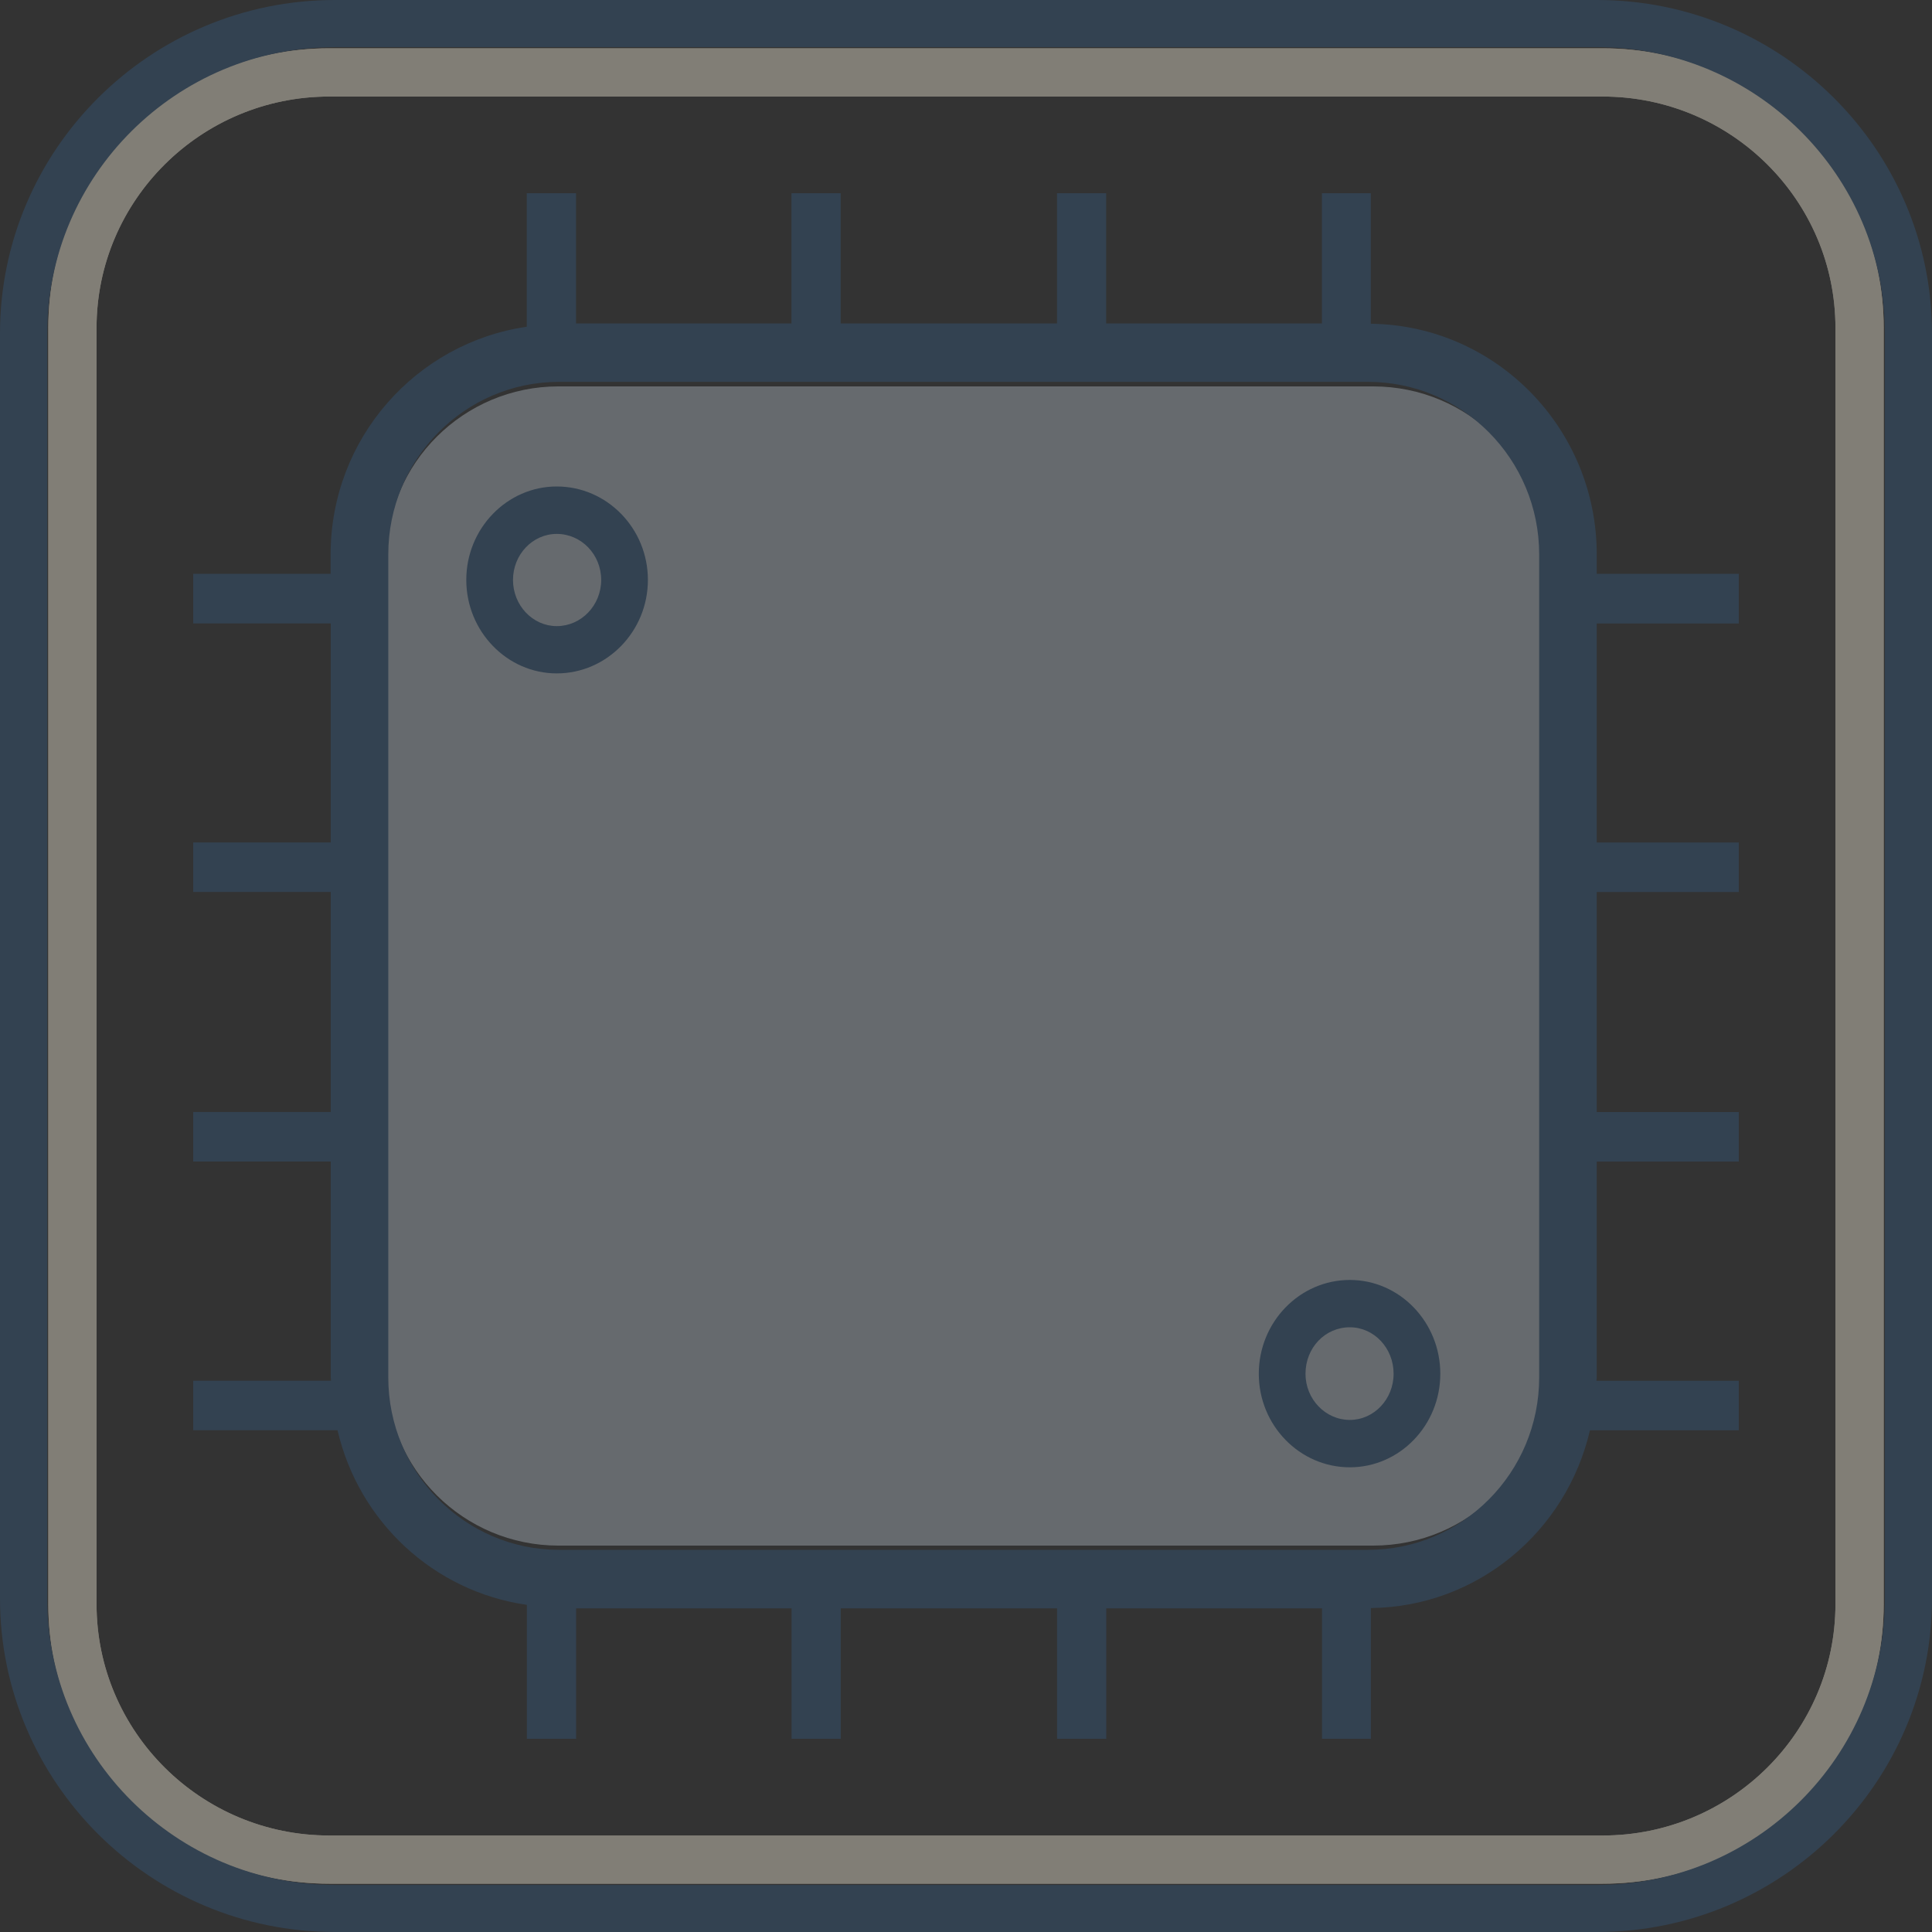 <?xml version="1.0" encoding="utf-8"?>
<!-- Generator: Adobe Illustrator 15.0.0, SVG Export Plug-In . SVG Version: 6.00 Build 0)  -->
<!DOCTYPE svg PUBLIC "-//W3C//DTD SVG 1.1//EN" "http://www.w3.org/Graphics/SVG/1.1/DTD/svg11.dtd">
<svg version="1.1" xmlns="http://www.w3.org/2000/svg" xmlns:xlink="http://www.w3.org/1999/xlink" x="0px" y="0px" width="40px"
	 height="40px" viewBox="0 0 40 40" enable-background="new 0 0 40 40" xml:space="preserve">
<rect x="0" y="0" width="40" height="40" fill="#333333" stroke="none"/>
<g id="Layer_4" display="none">
	<g display="inline">
		<g>
			<g opacity="0.38">
				<g>
					<path fill="#FEF6E2" d="M33.185,39H6.816C3.609,39,1,36.404,1,33.213V6.787C1,3.597,3.609,1,6.816,1h26.368
						C36.392,1,39,3.597,39,6.787v26.426C39,36.404,36.392,39,33.185,39z M6.816,1.999c-2.656,0-4.817,2.148-4.817,4.788v26.426
						c0,2.641,2.161,4.788,4.817,4.788h26.368c2.656,0,4.817-2.147,4.817-4.788V6.787c0-2.64-2.161-4.788-4.817-4.788H6.816z"/>
				</g>
				<g>
					<path fill="#FEF6E2" d="M33.185,39H6.816C3.609,39,1,36.404,1,33.213V6.787C1,3.597,3.609,1,6.816,1h26.368
						C36.392,1,39,3.597,39,6.787v26.426C39,36.404,36.392,39,33.185,39z M6.816,1.999c-2.656,0-4.817,2.148-4.817,4.788v26.426
						c0,2.641,2.161,4.788,4.817,4.788h26.368c2.656,0,4.817-2.147,4.817-4.788V6.787c0-2.64-2.161-4.788-4.817-4.788H6.816z"/>
				</g>
			</g>
			<path fill="#334251" d="M33.065,40H6.934C3.111,40,0,36.902,0,33.094V6.905C0,3.098,3.111,0,6.934,0h26.132
				C36.89,0,40,3.098,40,6.905v26.188C40,36.902,36.89,40,33.065,40z M6.934,0.976c-3.285,0-5.957,2.66-5.957,5.93v26.188
				c0,3.27,2.672,5.931,5.957,5.931h26.132c3.285,0,5.959-2.661,5.959-5.931V6.905c0-3.27-2.674-5.93-5.959-5.93H6.934z"/>
		</g>
		<path opacity="0.8" fill="#73787D" d="M32,28.457C32,30.41,30.4,32,28.428,32H11.561C9.6,32,8,30.41,8,28.457v-16.91
			C8,9.59,9.6,8,11.561,8h16.867C30.4,8,32,9.59,32,11.547V28.457z"/>
		<path fill="#FEF6E2" d="M36,12.908v-1.027h-2.941v-0.402c0-2.616-2.094-4.745-4.678-4.776V4h-1.012v2.697h-4.467V4h-1.018v2.697
			h-4.479V4h-1.018v2.697h-4.461V4h-1.02v2.765c-2.287,0.332-4.061,2.309-4.061,4.714v0.402H4v1.027h2.848v4.534H4v1.025h2.848
			v4.555H4v1.025h2.848v4.47c0,0.025,0.006,0.045,0.006,0.07H4v1.025h2.988c0.441,1.893,1.99,3.338,3.92,3.615V36h1.02v-2.701h4.461
			V36h1.018v-2.701h4.479V36h1.018v-2.701h4.467V36h1.012v-2.708c2.209-0.025,4.051-1.589,4.535-3.679H36v-1.025h-2.947
			c0-0.025,0.006-0.045,0.006-0.07v-4.47H36v-1.025h-2.941v-4.555H36v-1.025h-2.941v-4.534H36z M31.867,28.518
			c0,1.968-1.588,3.569-3.545,3.569H11.574c-1.947,0-3.535-1.602-3.535-3.569V11.479c0-1.972,1.588-3.573,3.535-3.573h16.748
			c1.957,0,3.545,1.602,3.545,3.573V28.518z"/>
		<g>
			<path fill="#FEF6E2" d="M11.527,13.942c-1.029,0-1.873-0.87-1.873-1.936c0-1.066,0.844-1.934,1.873-1.934
				c1.039,0,1.887,0.867,1.887,1.934C13.414,13.072,12.566,13.942,11.527,13.942z M11.527,11.054c-0.5,0-0.906,0.427-0.906,0.953
				c0,0.525,0.406,0.956,0.906,0.956c0.508,0,0.92-0.431,0.92-0.956C12.447,11.48,12.035,11.054,11.527,11.054z"/>
			<path fill="#FEF6E2" d="M27.947,30.377c-1.039,0-1.885-0.869-1.885-1.934c0-1.072,0.846-1.943,1.885-1.943
				c1.031,0,1.873,0.871,1.873,1.943C29.82,29.508,28.979,30.377,27.947,30.377z M27.947,27.48c-0.514,0-0.918,0.422-0.918,0.963
				c0,0.525,0.412,0.953,0.918,0.953c0.5,0,0.906-0.428,0.906-0.953C28.854,27.91,28.447,27.48,27.947,27.48z"/>
		</g>
		<g>
			<polygon fill="#FEF6E2" points="17.384,30.377 17.754,30.008 17.384,29.638 10.986,29.638 10.616,30.008 10.986,30.377 			"/>
			<polygon fill="#FEF6E2" points="10.395,29.047 10.395,22.648 10.024,22.279 9.654,22.648 9.654,29.047 10.024,29.416 			"/>
		</g>
	</g>
</g>
<g id="Layer_7" display="none">
	<g display="inline">
		<g>
			<g opacity="0.38">
				<g>
					<path fill="#FEF6E2" d="M33.185,39H6.816C3.609,39,1,36.404,1,33.213V6.787C1,3.597,3.609,1,6.816,1h26.368
						C36.392,1,39,3.597,39,6.787v26.426C39,36.404,36.392,39,33.185,39z M6.816,1.999c-2.656,0-4.817,2.148-4.817,4.788v26.426
						c0,2.641,2.161,4.788,4.817,4.788h26.368c2.656,0,4.817-2.147,4.817-4.788V6.787c0-2.64-2.161-4.788-4.817-4.788H6.816z"/>
				</g>
				<g>
					<path fill="#FEF6E2" d="M33.185,39H6.816C3.609,39,1,36.404,1,33.213V6.787C1,3.597,3.609,1,6.816,1h26.368
						C36.392,1,39,3.597,39,6.787v26.426C39,36.404,36.392,39,33.185,39z M6.816,1.999c-2.656,0-4.817,2.148-4.817,4.788v26.426
						c0,2.641,2.161,4.788,4.817,4.788h26.368c2.656,0,4.817-2.147,4.817-4.788V6.787c0-2.64-2.161-4.788-4.817-4.788H6.816z"/>
				</g>
			</g>
			<path fill="#334251" d="M33.065,40H6.934C3.111,40,0,36.902,0,33.094V6.905C0,3.098,3.111,0,6.934,0h26.132
				C36.89,0,40,3.098,40,6.905v26.188C40,36.902,36.89,40,33.065,40z M6.934,0.976c-3.285,0-5.957,2.66-5.957,5.93v26.188
				c0,3.27,2.672,5.931,5.957,5.931h26.132c3.285,0,5.959-2.661,5.959-5.931V6.905c0-3.27-2.674-5.93-5.959-5.93H6.934z"/>
		</g>
		<g>
			<g>
				<path opacity="0.8" fill="#73787D" d="M32,28.457C32,30.41,30.4,32,28.428,32H11.561C9.6,32,8,30.41,8,28.457v-16.91
					C8,9.59,9.6,8,11.561,8h16.867C30.4,8,32,9.59,32,11.547V28.457z"/>
				<g>
					<linearGradient id="SVGID_1_" gradientUnits="userSpaceOnUse" x1="8" y1="20" x2="32" y2="20">
						<stop  offset="0" style="stop-color:#89A3B1"/>
						<stop  offset="0.539" style="stop-color:#507282"/>
						<stop  offset="1" style="stop-color:#1E4554"/>
					</linearGradient>
					<path opacity="0.56" fill="url(#SVGID_1_)" d="M32,28.457C32,30.41,30.4,32,28.428,32H11.561C9.6,32,8,30.41,8,28.457v-16.91
						C8,9.59,9.6,8,11.561,8h16.867C30.4,8,32,9.59,32,11.547V28.457z"/>
				</g>
			</g>
			<g>
				<path opacity="0.65" fill="#FEF6E2" d="M36,12.908v-1.027h-2.941v-0.402c0-2.616-2.094-4.745-4.678-4.776V4h-1.012v2.697h-4.467
					V4h-1.018v2.697h-4.479V4h-1.018v2.697h-4.461V4h-1.02v2.765c-2.287,0.332-4.061,2.309-4.061,4.714v0.402H4v1.027h2.848v4.534H4
					v1.025h2.848v4.555H4v1.025h2.848v4.47c0,0.025,0.006,0.045,0.006,0.07H4v1.025h2.988c0.441,1.893,1.99,3.338,3.92,3.615V36
					h1.02v-2.701h4.461V36h1.018v-2.701h4.479V36h1.018v-2.701h4.467V36h1.012v-2.708c2.209-0.025,4.051-1.589,4.535-3.679H36
					v-1.025h-2.947c0-0.025,0.006-0.045,0.006-0.07v-4.47H36v-1.025h-2.941v-4.555H36v-1.025h-2.941v-4.534H36z M31.867,28.518
					c0,1.968-1.588,3.569-3.545,3.569H11.574c-1.947,0-3.535-1.602-3.535-3.569V11.479c0-1.972,1.588-3.573,3.535-3.573h16.748
					c1.957,0,3.545,1.602,3.545,3.573V28.518z"/>
				<g opacity="0.65">
					<path fill="#FEF6E2" d="M11.527,13.942c-1.029,0-1.873-0.87-1.873-1.936c0-1.066,0.844-1.934,1.873-1.934
						c1.039,0,1.887,0.867,1.887,1.934C13.414,13.072,12.566,13.942,11.527,13.942z M11.527,11.054c-0.5,0-0.906,0.427-0.906,0.953
						c0,0.525,0.406,0.956,0.906,0.956c0.508,0,0.92-0.431,0.92-0.956C12.447,11.48,12.035,11.054,11.527,11.054z"/>
					<path fill="#FEF6E2" d="M27.947,30.377c-1.039,0-1.885-0.869-1.885-1.934c0-1.072,0.846-1.943,1.885-1.943
						c1.031,0,1.873,0.871,1.873,1.943C29.82,29.508,28.979,30.377,27.947,30.377z M27.947,27.48c-0.514,0-0.918,0.422-0.918,0.963
						c0,0.525,0.412,0.953,0.918,0.953c0.5,0,0.906-0.428,0.906-0.953C28.854,27.91,28.447,27.48,27.947,27.48z"/>
				</g>
				<g opacity="0.65">
					<polygon fill="#FEF6E2" points="17.384,30.377 17.754,30.008 17.384,29.638 10.986,29.638 10.616,30.008 10.986,30.377 					
						"/>
					<polygon fill="#FEF6E2" points="10.395,29.047 10.395,22.648 10.024,22.279 9.654,22.648 9.654,29.047 10.024,29.416 					"/>
				</g>
			</g>
		</g>
	</g>
</g>
<g id="Layer_5" display="none">
	<g display="inline">
		<g>
			<g opacity="0.38">
				<g>
					<path fill="#FEF6E2" d="M33.185,39H6.816C3.609,39,1,36.404,1,33.213V6.787C1,3.597,3.609,1,6.816,1h26.368
						C36.392,1,39,3.597,39,6.787v26.426C39,36.404,36.392,39,33.185,39z M6.816,1.999c-2.656,0-4.817,2.148-4.817,4.788v26.426
						c0,2.641,2.161,4.788,4.817,4.788h26.368c2.656,0,4.817-2.147,4.817-4.788V6.787c0-2.64-2.161-4.788-4.817-4.788H6.816z"/>
				</g>
				<g>
					<path fill="#FEF6E2" d="M33.185,39H6.816C3.609,39,1,36.404,1,33.213V6.787C1,3.597,3.609,1,6.816,1h26.368
						C36.392,1,39,3.597,39,6.787v26.426C39,36.404,36.392,39,33.185,39z M6.816,1.999c-2.656,0-4.817,2.148-4.817,4.788v26.426
						c0,2.641,2.161,4.788,4.817,4.788h26.368c2.656,0,4.817-2.147,4.817-4.788V6.787c0-2.64-2.161-4.788-4.817-4.788H6.816z"/>
				</g>
			</g>
			<path fill="#334251" d="M33.065,40H6.934C3.111,40,0,36.902,0,33.094V6.905C0,3.098,3.111,0,6.934,0h26.132
				C36.89,0,40,3.098,40,6.905v26.188C40,36.902,36.89,40,33.065,40z M6.934,0.976c-3.285,0-5.957,2.66-5.957,5.93v26.188
				c0,3.27,2.672,5.931,5.957,5.931h26.132c3.285,0,5.959-2.661,5.959-5.931V6.905c0-3.27-2.674-5.93-5.959-5.93H6.934z"/>
		</g>
		<g>
			<path opacity="0.8" fill="#73787D" d="M32,28.457C32,30.41,30.4,32,28.428,32H11.561C9.6,32,8,30.41,8,28.457v-16.91
				C8,9.59,9.6,8,11.561,8h16.867C30.4,8,32,9.59,32,11.547V28.457z"/>
			<g>
				<linearGradient id="SVGID_2_" gradientUnits="userSpaceOnUse" x1="8" y1="20" x2="32" y2="20">
					<stop  offset="0" style="stop-color:#89A3B1"/>
					<stop  offset="0.539" style="stop-color:#507282"/>
					<stop  offset="1" style="stop-color:#1E4554"/>
				</linearGradient>
				<path opacity="0.56" fill="url(#SVGID_2_)" d="M32,28.457C32,30.41,30.4,32,28.428,32H11.561C9.6,32,8,30.41,8,28.457v-16.91
					C8,9.59,9.6,8,11.561,8h16.867C30.4,8,32,9.59,32,11.547V28.457z"/>
			</g>
		</g>
		<path opacity="0.65" fill="#FEF6E2" d="M36,12.908v-1.027h-2.941v-0.402c0-2.616-2.094-4.745-4.678-4.776V4h-1.012v2.697h-4.467V4
			h-1.018v2.697h-4.479V4h-1.018v2.697h-4.461V4h-1.02v2.765c-2.287,0.332-4.061,2.309-4.061,4.714v0.402H4v1.027h2.848v4.534H4
			v1.025h2.848v4.555H4v1.025h2.848v4.47c0,0.025,0.006,0.045,0.006,0.07H4v1.025h2.988c0.441,1.893,1.99,3.338,3.92,3.615V36h1.02
			v-2.701h4.461V36h1.018v-2.701h4.479V36h1.018v-2.701h4.467V36h1.012v-2.708c2.209-0.025,4.051-1.589,4.535-3.679H36v-1.025
			h-2.947c0-0.025,0.006-0.045,0.006-0.07v-4.47H36v-1.025h-2.941v-4.555H36v-1.025h-2.941v-4.534H36z M31.867,28.518
			c0,1.968-1.588,3.569-3.545,3.569H11.574c-1.947,0-3.535-1.602-3.535-3.569V11.479c0-1.972,1.588-3.573,3.535-3.573h16.748
			c1.957,0,3.545,1.602,3.545,3.573V28.518z"/>
		<g opacity="0.65">
			<path fill="#FEF6E2" d="M11.527,13.942c-1.029,0-1.873-0.87-1.873-1.936c0-1.066,0.844-1.934,1.873-1.934
				c1.039,0,1.887,0.867,1.887,1.934C13.414,13.072,12.566,13.942,11.527,13.942z M11.527,11.054c-0.5,0-0.906,0.427-0.906,0.953
				c0,0.525,0.406,0.956,0.906,0.956c0.508,0,0.92-0.431,0.92-0.956C12.447,11.48,12.035,11.054,11.527,11.054z"/>
			<path fill="#FEF6E2" d="M27.947,30.377c-1.039,0-1.885-0.869-1.885-1.934c0-1.072,0.846-1.943,1.885-1.943
				c1.031,0,1.873,0.871,1.873,1.943C29.82,29.508,28.979,30.377,27.947,30.377z M27.947,27.48c-0.514,0-0.918,0.422-0.918,0.963
				c0,0.525,0.412,0.953,0.918,0.953c0.5,0,0.906-0.428,0.906-0.953C28.854,27.91,28.447,27.48,27.947,27.48z"/>
		</g>
	</g>
</g>
<g id="Layer_6">
	<g>
		<g>
			<g opacity="0.38">
				<g>
					<path fill="#FEF6E2" d="M33.185,39H6.816C3.609,39,1,36.404,1,33.213V6.787C1,3.597,3.609,1,6.816,1h26.368
						C36.392,1,39,3.597,39,6.787v26.426C39,36.404,36.392,39,33.185,39z M6.816,1.999c-2.656,0-4.817,2.148-4.817,4.788v26.426
						c0,2.641,2.161,4.789,4.817,4.789h26.368c2.656,0,4.817-2.148,4.817-4.789V6.787c0-2.64-2.161-4.788-4.817-4.788H6.816z"/>
				</g>
				<g>
					<path fill="#FEF6E2" d="M33.185,39H6.816C3.609,39,1,36.404,1,33.213V6.787C1,3.597,3.609,1,6.816,1h26.368
						C36.392,1,39,3.597,39,6.787v26.426C39,36.404,36.392,39,33.185,39z M6.816,1.999c-2.656,0-4.817,2.148-4.817,4.788v26.426
						c0,2.641,2.161,4.789,4.817,4.789h26.368c2.656,0,4.817-2.148,4.817-4.789V6.787c0-2.64-2.161-4.788-4.817-4.788H6.816z"/>
				</g>
			</g>
			<path fill="#334251" d="M33.065,40H6.934C3.111,40,0,36.902,0,33.094V6.905C0,3.098,3.111,0,6.934,0h26.132
				C36.89,0,40,3.098,40,6.905v26.188C40,36.902,36.89,40,33.065,40z M6.934,0.976c-3.285,0-5.957,2.66-5.957,5.93v26.188
				c0,3.27,2.672,5.932,5.957,5.932h26.132c3.285,0,5.959-2.662,5.959-5.932V6.905c0-3.27-2.674-5.93-5.959-5.93H6.934z"/>
		</g>
		<path opacity="0.8" fill="#73787D" d="M32,28.459C32,30.41,30.4,32,28.428,32H11.561C9.6,32,8,30.41,8,28.459V11.548
			C8,9.59,9.6,8,11.561,8h16.867C30.4,8,32,9.59,32,11.548V28.459z"/>
		<path fill="#334251" d="M36,12.908v-1.027h-2.941v-0.402c0-2.616-2.094-4.745-4.678-4.776V4h-1.012v2.697h-4.467V4h-1.018v2.697
			h-4.479V4h-1.018v2.697h-4.461V4h-1.02v2.765c-2.287,0.332-4.061,2.309-4.061,4.714v0.402H4v1.027h2.848v4.534H4v1.025h2.848
			v4.556H4v1.025h2.848v4.469c0,0.025,0.006,0.045,0.006,0.07H4v1.025h2.988c0.441,1.893,1.99,3.338,3.92,3.615V36h1.02v-2.701
			h4.461V36h1.018v-2.701h4.479V36h1.018v-2.701h4.467V36h1.012v-2.707c2.209-0.025,4.051-1.59,4.535-3.68H36v-1.025h-2.947
			c0-0.025,0.006-0.045,0.006-0.07v-4.469H36v-1.025h-2.941v-4.556H36v-1.025h-2.941v-4.534H36z M31.867,28.518
			c0,1.969-1.588,3.57-3.545,3.57H11.574c-1.947,0-3.535-1.602-3.535-3.57V11.479c0-1.972,1.588-3.573,3.535-3.573h16.748
			c1.957,0,3.545,1.602,3.545,3.573V28.518z"/>
		<g>
			<path fill="#334251" d="M11.527,13.942c-1.029,0-1.873-0.87-1.873-1.936c0-1.066,0.844-1.934,1.873-1.934
				c1.039,0,1.887,0.867,1.887,1.934C13.414,13.072,12.566,13.942,11.527,13.942z M11.527,11.054c-0.5,0-0.906,0.427-0.906,0.953
				c0,0.525,0.406,0.956,0.906,0.956c0.508,0,0.92-0.431,0.92-0.956C12.447,11.48,12.035,11.054,11.527,11.054z"/>
			<path fill="#334251" d="M27.947,30.379c-1.039,0-1.885-0.869-1.885-1.936c0-1.072,0.846-1.943,1.885-1.943
				c1.031,0,1.873,0.871,1.873,1.943C29.82,29.51,28.979,30.379,27.947,30.379z M27.947,27.48c-0.514,0-0.918,0.424-0.918,0.963
				c0,0.525,0.412,0.955,0.918,0.955c0.5,0,0.906-0.43,0.906-0.955C28.854,27.91,28.447,27.48,27.947,27.48z"/>
		</g>
	</g>
</g>
</svg>
